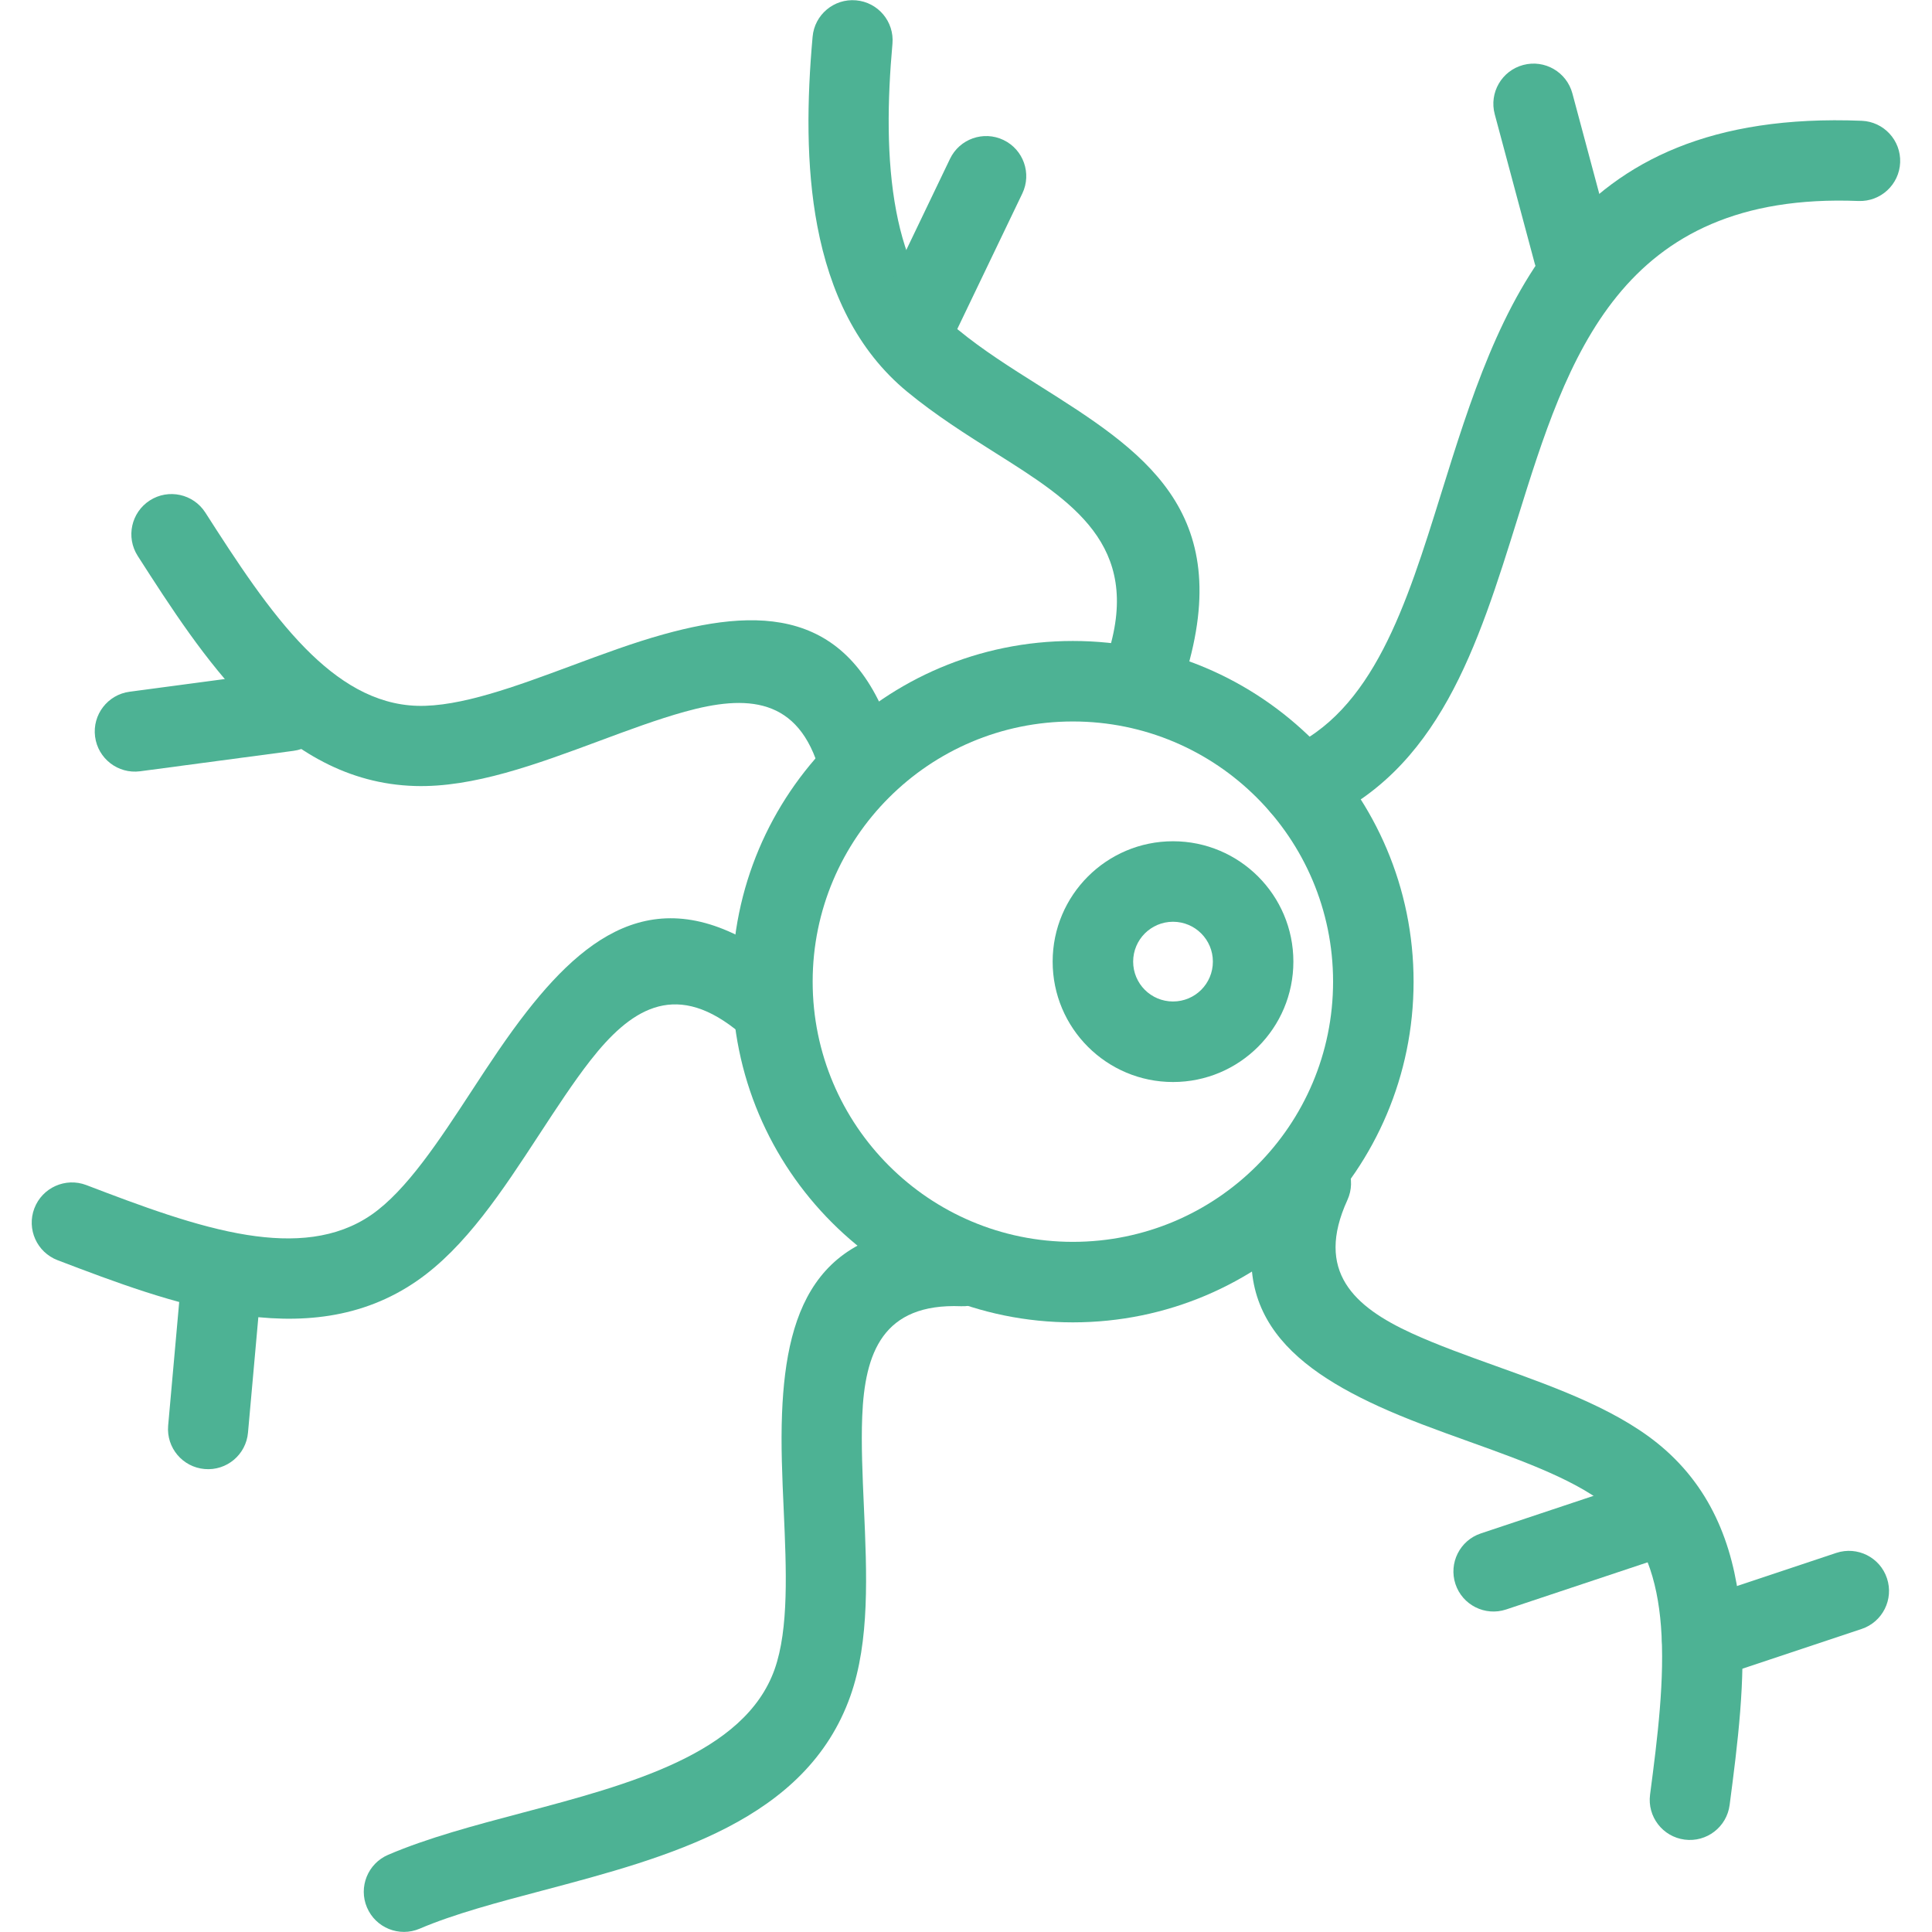 <svg width="60" height="60" viewBox="0 0 60 60" fill="none" xmlns="http://www.w3.org/2000/svg">
<path d="M39.925 23.278C39.291 23.548 38.996 24.28 39.266 24.914C39.535 25.547 40.268 25.843 40.902 25.573C44.682 23.953 45.888 20.084 47.137 16.076C48.677 11.134 50.294 5.945 57.717 6.242C58.404 6.268 58.984 5.733 59.011 5.045C59.038 4.358 58.502 3.778 57.815 3.751C48.48 3.378 46.571 9.502 44.754 15.334C43.679 18.784 42.641 22.114 39.925 23.278Z" fill="#4DB294"/>
<path d="M27.716 1.357C27.776 0.672 27.269 0.069 26.584 0.01C25.899 -0.05 25.295 0.458 25.236 1.143C25.061 3.088 25.026 5.147 25.384 7.027C25.77 9.049 26.602 10.869 28.173 12.165C29.064 12.899 30.007 13.493 30.922 14.071C33.296 15.567 35.446 16.923 34.427 20.245C34.225 20.903 34.595 21.601 35.253 21.803C35.91 22.005 36.608 21.636 36.81 20.978C38.389 15.831 35.471 13.991 32.25 11.961C31.395 11.422 30.515 10.867 29.755 10.241C28.697 9.368 28.119 8.057 27.835 6.568C27.524 4.938 27.559 3.105 27.716 1.357Z" fill="#4DB294"/>
<path d="M48.832 2.902C48.654 2.236 47.97 1.84 47.304 2.018C46.638 2.196 46.242 2.88 46.42 3.546L47.664 8.19C47.842 8.856 48.527 9.251 49.193 9.073C49.859 8.895 50.254 8.211 50.076 7.545L48.832 2.902Z" fill="#4DB294"/>
<path d="M31.75 6.007C32.046 5.387 31.784 4.644 31.163 4.347C30.543 4.051 29.8 4.313 29.503 4.933L27.424 9.267C27.127 9.887 27.39 10.631 28.01 10.927C28.63 11.224 29.373 10.962 29.67 10.341L31.75 6.007Z" fill="#4DB294"/>
<path d="M33.319 19.906C36.241 19.906 38.886 21.09 40.801 23.005C42.715 24.92 43.9 27.565 43.9 30.486C43.9 33.408 42.715 36.053 40.801 37.968C38.886 39.883 36.241 41.067 33.319 41.067C30.397 41.067 27.752 39.883 25.837 37.968C23.922 36.053 22.738 33.408 22.738 30.486C22.738 27.565 23.922 24.92 25.837 23.005C27.752 21.09 30.397 19.906 33.319 19.906ZM39.033 24.773C37.571 23.31 35.55 22.406 33.319 22.406C31.087 22.406 29.067 23.31 27.605 24.773C26.143 26.235 25.238 28.255 25.238 30.486C25.238 32.718 26.143 34.738 27.605 36.2C29.067 37.663 31.087 38.567 33.319 38.567C35.55 38.567 37.571 37.663 39.033 36.2C40.495 34.738 41.4 32.718 41.4 30.486C41.4 28.255 40.495 26.235 39.033 24.773Z" fill="#4DB294"/>
<path d="M12.056 57.602C11.423 57.872 11.127 58.605 11.397 59.238C11.667 59.872 12.399 60.167 13.033 59.897C14.099 59.441 15.45 59.082 16.85 58.712C20.773 57.672 25.036 56.543 26.409 52.673C27.015 50.965 26.922 48.869 26.829 46.791C26.786 45.821 26.742 44.855 26.777 43.989C26.856 42.01 27.416 40.469 29.848 40.566C30.536 40.593 31.115 40.057 31.142 39.37C31.169 38.682 30.633 38.103 29.946 38.076C25.447 37.896 24.422 40.519 24.287 43.891C24.248 44.865 24.293 45.88 24.339 46.898C24.421 48.733 24.503 50.582 24.056 51.843C23.124 54.469 19.526 55.422 16.215 56.299C14.724 56.694 13.285 57.076 12.056 57.602Z" fill="#4DB294"/>
<path d="M2.679 36.803C2.034 36.558 1.313 36.882 1.067 37.526C0.822 38.17 1.145 38.892 1.79 39.137C3.574 39.818 5.432 40.519 7.299 40.814C9.311 41.132 11.249 40.958 12.956 39.774C14.458 38.733 15.604 36.981 16.74 35.243C17.281 34.416 17.82 33.592 18.331 32.938C19.551 31.377 20.905 30.453 22.823 31.953C23.365 32.376 24.148 32.28 24.572 31.738C24.995 31.196 24.899 30.413 24.357 29.989C20.81 27.216 18.447 28.747 16.368 31.405C15.745 32.202 15.198 33.037 14.65 33.876C13.643 35.416 12.627 36.969 11.54 37.723C10.445 38.482 9.108 38.579 7.68 38.353C6.106 38.104 4.359 37.445 2.679 36.803Z" fill="#4DB294"/>
<path d="M6.376 15.917C6.004 15.338 5.232 15.169 4.653 15.541C4.073 15.914 3.905 16.685 4.277 17.265C5.311 18.878 6.394 20.551 7.708 21.884C9.139 23.337 10.804 24.348 12.886 24.41C14.7 24.464 16.666 23.733 18.616 23.009C19.519 22.673 20.418 22.339 21.263 22.104C23.173 21.573 24.812 21.633 25.464 23.976C25.647 24.639 26.334 25.028 26.997 24.845C27.66 24.662 28.049 23.975 27.866 23.312C26.659 18.972 23.849 18.798 20.599 19.702C19.67 19.96 18.71 20.317 17.747 20.675C16.026 21.314 14.29 21.959 12.955 21.92C11.629 21.88 10.499 21.165 9.485 20.136C8.355 18.989 7.344 17.426 6.376 15.917Z" fill="#4DB294"/>
<path d="M51.244 55.735C51.155 56.417 51.636 57.042 52.318 57.131C53.001 57.22 53.626 56.739 53.715 56.057C53.965 54.149 54.217 52.163 54.074 50.317C53.916 48.285 53.294 46.438 51.741 45.048C50.387 43.835 48.413 43.126 46.456 42.423C45.548 42.097 44.643 41.772 43.847 41.408C42.045 40.583 40.832 39.481 41.845 37.267C42.131 36.641 41.856 35.902 41.23 35.617C40.605 35.331 39.866 35.606 39.58 36.232C37.706 40.325 39.743 42.269 42.812 43.673C43.69 44.075 44.651 44.421 45.616 44.767C47.345 45.388 49.088 46.014 50.081 46.903C51.068 47.787 51.471 49.062 51.583 50.502C51.709 52.129 51.476 53.967 51.244 55.735Z" fill="#4DB294"/>
<path d="M36.429 26.126C37.461 26.126 38.396 26.545 39.072 27.221C39.749 27.898 40.167 28.832 40.167 29.864C40.167 30.896 39.749 31.831 39.072 32.508C38.396 33.184 37.461 33.603 36.429 33.603C35.397 33.603 34.462 33.184 33.786 32.508C33.109 31.831 32.691 30.896 32.691 29.864C32.691 28.832 33.109 27.898 33.786 27.221C34.462 26.545 35.397 26.126 36.429 26.126ZM37.305 28.989C37.081 28.765 36.771 28.626 36.429 28.626C36.087 28.626 35.778 28.765 35.553 28.989C35.33 29.213 35.191 29.522 35.191 29.864C35.191 30.206 35.33 30.516 35.553 30.74C35.778 30.964 36.087 31.102 36.429 31.102C36.771 31.102 37.081 30.964 37.305 30.74C37.529 30.516 37.667 30.206 37.667 29.864C37.667 29.522 37.529 29.213 37.305 28.989Z" fill="#4DB294"/>
<path d="M9.114 23.318C9.797 23.229 10.277 22.604 10.188 21.922C10.1 21.239 9.474 20.758 8.792 20.847L4.027 21.482C3.345 21.571 2.864 22.196 2.953 22.878C3.042 23.561 3.667 24.041 4.349 23.953L9.114 23.318Z" fill="#4DB294"/>
<path d="M8.131 39.702C8.19 39.017 7.683 38.413 6.998 38.354C6.313 38.295 5.71 38.802 5.65 39.487L5.222 44.275C5.163 44.96 5.67 45.563 6.355 45.622C7.04 45.682 7.643 45.175 7.702 44.489L8.131 39.702Z" fill="#4DB294"/>
<path d="M57.811 50.59C58.464 50.374 58.818 49.67 58.602 49.017C58.387 48.365 57.683 48.011 57.03 48.226L52.47 49.747C51.817 49.963 51.463 50.667 51.679 51.319C51.895 51.972 52.599 52.326 53.251 52.11L57.811 50.59Z" fill="#4DB294"/>
<path d="M51.333 48.464C51.985 48.248 52.34 47.544 52.124 46.891C51.908 46.239 51.204 45.885 50.551 46.1L45.991 47.621C45.339 47.837 44.985 48.541 45.2 49.193C45.416 49.846 46.12 50.2 46.773 49.984L51.333 48.464Z" fill="#4DB294"/>
</svg>
